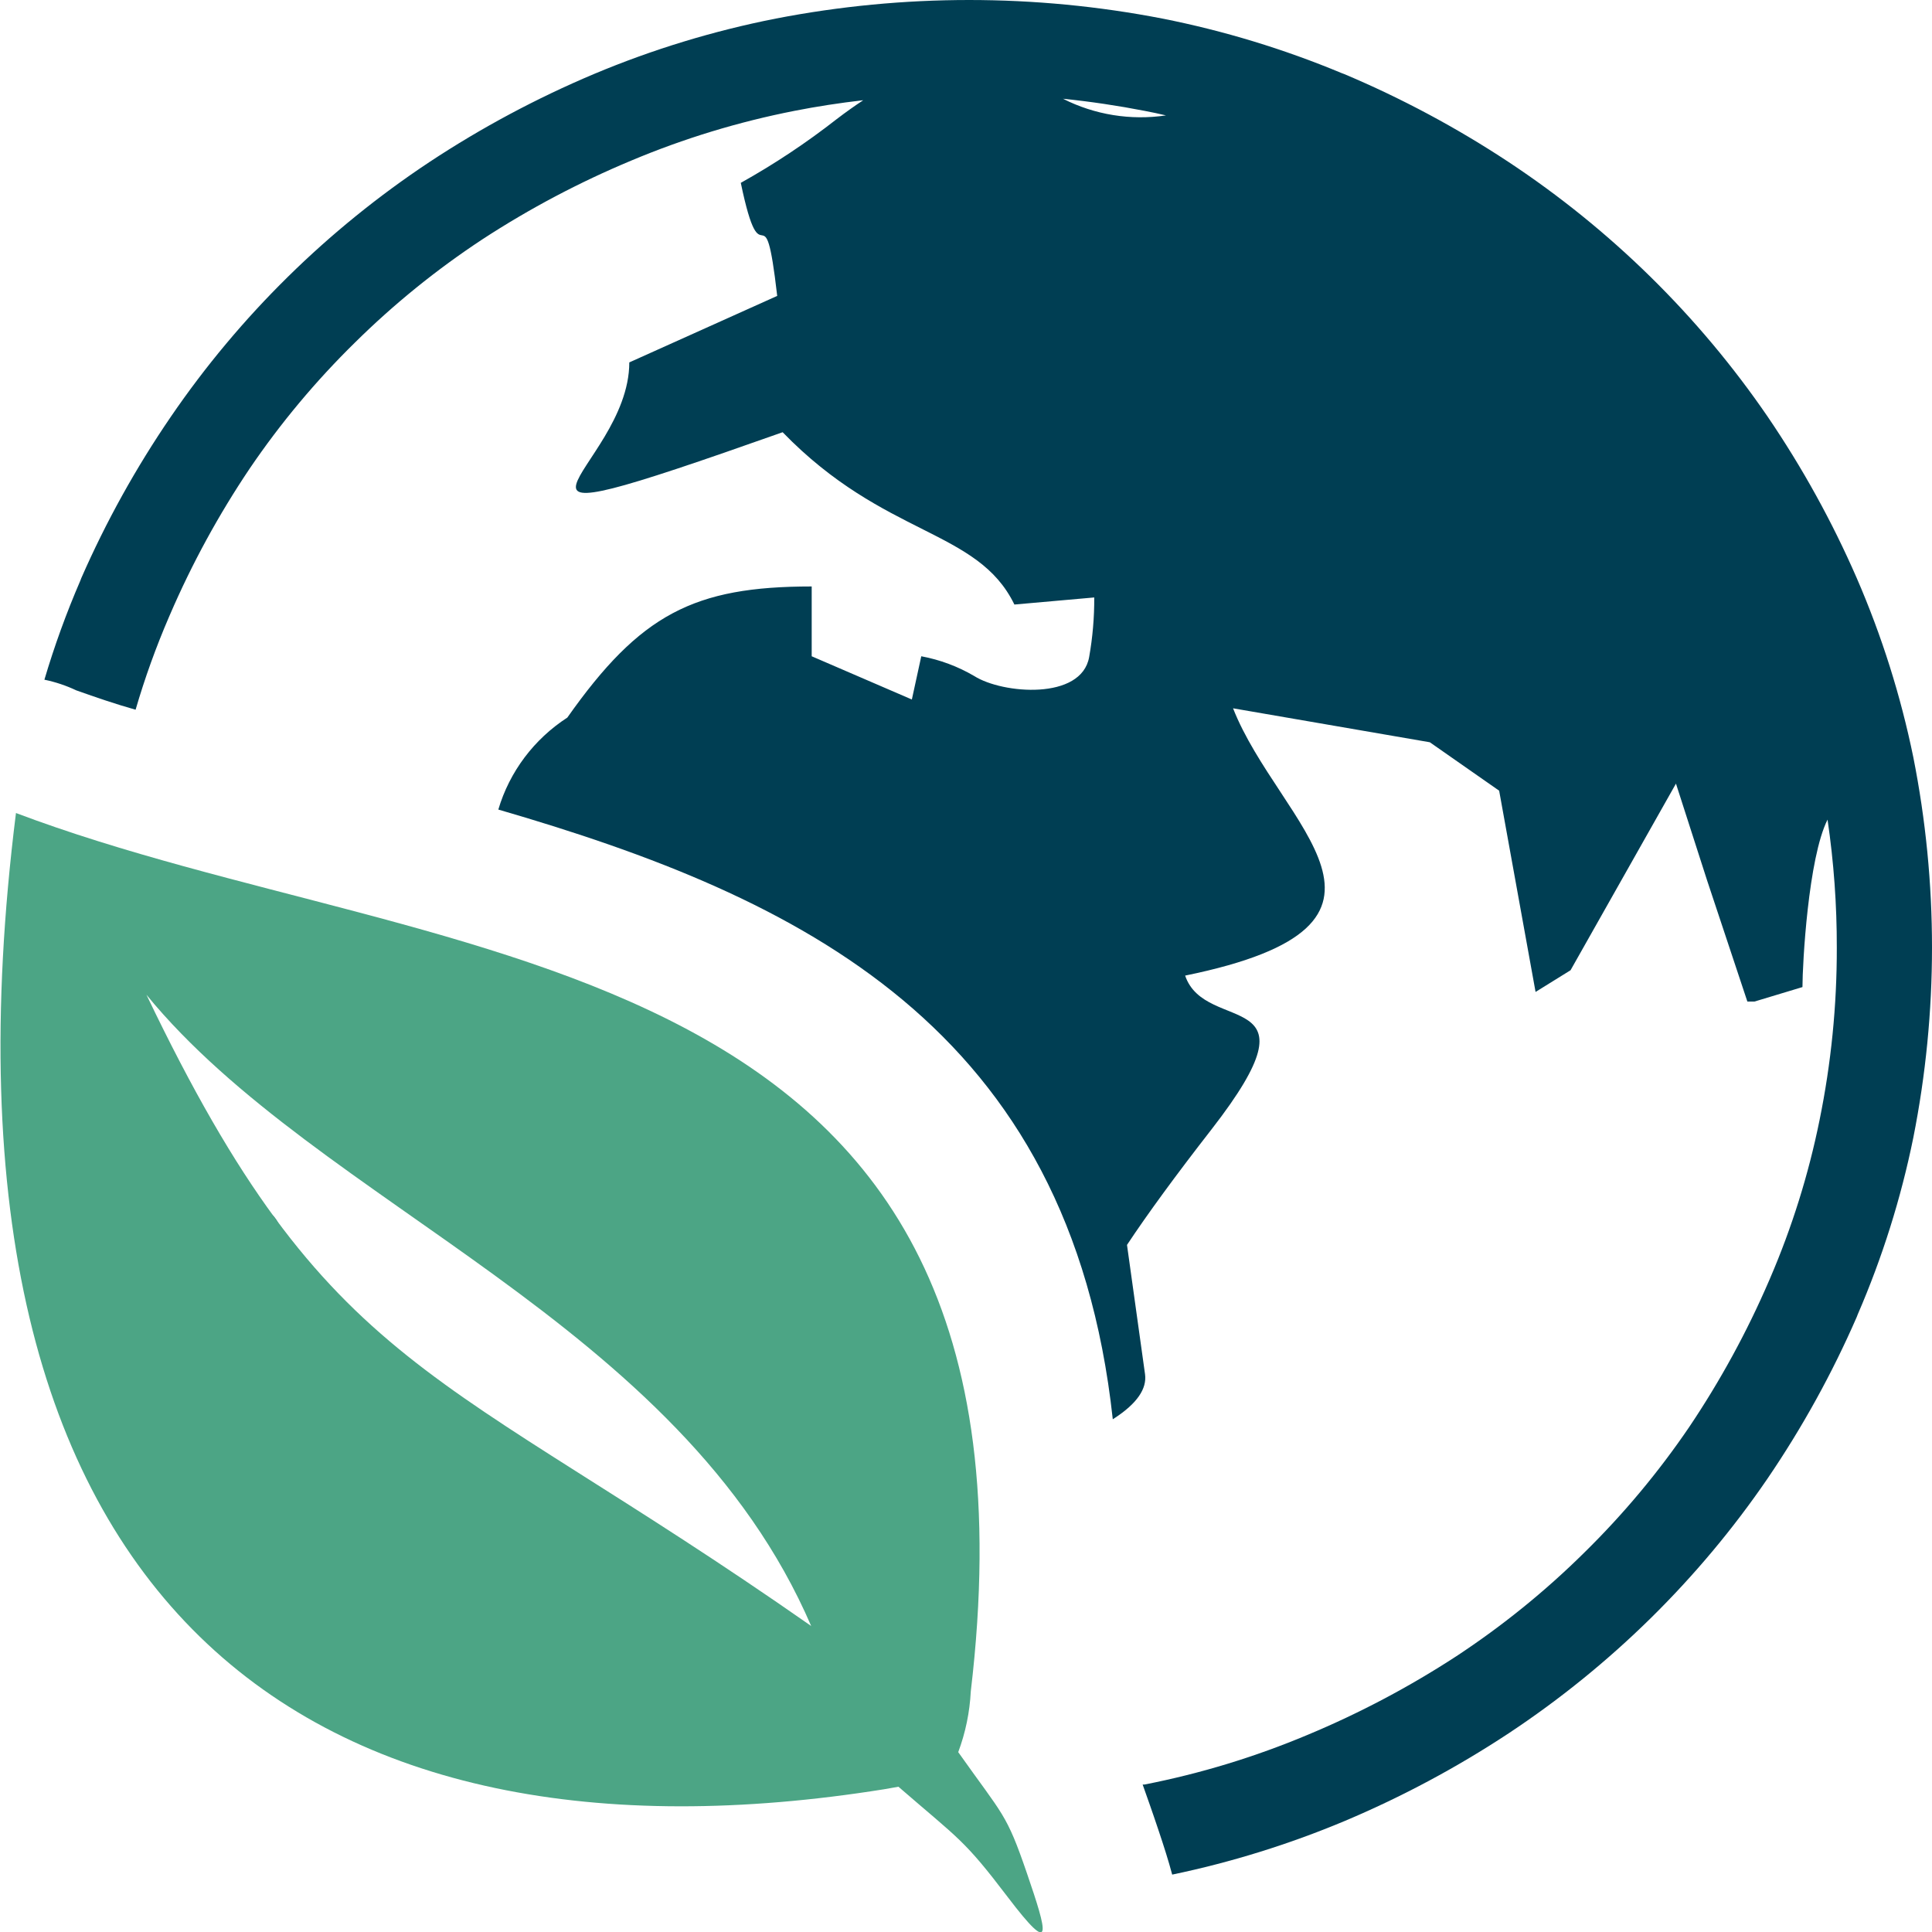 <svg width="120" height="120" viewBox="0 0 120 120" fill="none" xmlns="http://www.w3.org/2000/svg">
<g clip-path="url(#clip0_326_52)">
<path d="M53.571 6.23C52.143 6.396 50.734 6.611 49.345 6.885C45.87 7.567 42.475 8.601 39.216 9.971C35.992 11.316 32.9 12.95 29.98 14.854C27.126 16.732 24.467 18.885 22.044 21.279C19.611 23.665 17.424 26.282 15.516 29.092C13.582 31.966 11.922 35.01 10.555 38.184L10.496 38.32C9.686 40.197 8.993 42.121 8.422 44.082C7.143 43.721 5.952 43.31 4.742 42.881C4.11 42.582 3.444 42.359 2.758 42.217C3.377 40.124 4.123 38.07 4.99 36.064L5.049 35.908C6.585 32.403 8.448 29.045 10.615 25.879C14.887 19.63 20.348 14.254 26.696 10.049C29.914 7.926 33.325 6.102 36.885 4.6C40.524 3.071 44.314 1.916 48.194 1.152C56.117 -0.384 64.269 -0.384 72.192 1.152C76.013 1.909 79.745 3.045 83.333 4.541L83.492 4.6C87.052 6.102 90.463 7.926 93.68 10.049C100.04 14.251 105.511 19.627 109.792 25.879C111.948 29.046 113.801 32.404 115.327 35.908C116.88 39.488 118.057 43.215 118.839 47.031C120.387 54.835 120.387 62.86 118.839 70.664C118.073 74.429 116.916 78.108 115.387 81.641L115.327 81.797C113.801 85.301 111.948 88.659 109.792 91.826C105.52 98.075 100.059 103.451 93.71 107.656C90.493 109.779 87.082 111.603 83.522 113.105C80.068 114.553 76.48 115.669 72.807 116.435C72.579 115.576 72.291 114.678 71.964 113.701C71.567 112.51 71.24 111.602 70.972 110.84H71.091C74.567 110.159 77.961 109.124 81.22 107.754C84.445 106.409 87.536 104.774 90.456 102.871C93.311 100.992 95.969 98.84 98.393 96.445C100.825 94.059 103.012 91.442 104.921 88.633C106.854 85.758 108.514 82.715 109.881 79.541L109.94 79.404C111.303 76.238 112.333 72.943 113.016 69.57C113.735 66.047 114.094 62.461 114.087 58.867C114.093 56.204 113.9 53.544 113.512 50.908C112.311 53.291 111.954 59.883 111.954 61.309L108.978 62.207H108.532L106.032 54.687L104.097 48.672L97.549 60.264L95.377 61.611L93.115 49.111L88.809 46.103L76.587 43.994C79.434 51.24 89.335 57.383 73.611 60.596C74.871 64.326 82.252 61.133 75.258 70.137C73.029 73.001 71.276 75.397 70 77.324L71.121 85.361C71.24 86.25 70.635 87.168 69.206 88.096L69.117 88.154C66.468 63.77 49.742 55.742 30.952 50.283C31.646 47.938 33.166 45.913 35.238 44.57C39.762 38.154 43.095 36.426 50.416 36.426V40.762L56.637 43.447L57.222 40.762C58.385 40.978 59.5 41.395 60.516 41.992C62.272 43.105 67.172 43.506 67.649 40.81C67.866 39.589 67.972 38.35 67.966 37.109L63.006 37.549C60.714 32.832 54.96 33.389 48.611 26.846C27.133 34.443 39.087 29.297 39.087 22.51L48.274 18.379C47.45 11.24 47.361 17.832 46.012 11.357C48.097 10.193 50.087 8.87 51.964 7.402C52.55 6.953 53.105 6.562 53.611 6.23H53.571ZM72.421 7.168C71.984 7.06 71.538 6.973 71.091 6.885C69.434 6.562 67.738 6.309 66.022 6.133C67.991 7.131 70.23 7.494 72.421 7.168Z" fill="#003E53"/>
<path d="M12.966 88.594C11.26 86.111 9.795 83.476 8.591 80.723C7.345 77.936 6.349 75.047 5.615 72.09L15.595 76.787C15.764 81.299 13.155 83.955 12.927 88.594H12.966Z" stroke="#003E53" stroke-width="3.74" stroke-linecap="round" stroke-linejoin="round"/>
<path d="M12.966 88.594C11.26 86.111 9.795 83.476 8.591 80.723C7.345 77.936 6.349 75.047 5.615 72.09L15.595 76.787C15.764 81.299 13.155 83.955 12.927 88.594H12.966Z" fill="#003E53"/>
<path fill-rule="evenodd" clip-rule="evenodd" d="M59.524 108.838C62.331 112.803 62.5 112.607 63.78 116.338C65.059 120.068 65.486 121.641 62.579 117.813C59.861 114.238 59.603 114.268 55.803 110.977L54.92 111.133C19.692 116.768 -5.258 100.42 0.992 50.498C27.579 60.547 65.873 58.125 60.297 105.059C60.232 106.35 59.968 107.625 59.514 108.838H59.524ZM50.397 101.025C42.232 82.031 19.841 74.912 9.097 61.787C20.466 85.547 27.133 84.736 50.387 100.996L50.397 101.025Z" fill="#4CA585"/>
</g>
<defs>
<clipPath id="clip0_326_52">
<rect width="120" height="120" fill="white"/>
</clipPath>
</defs>
</svg>
